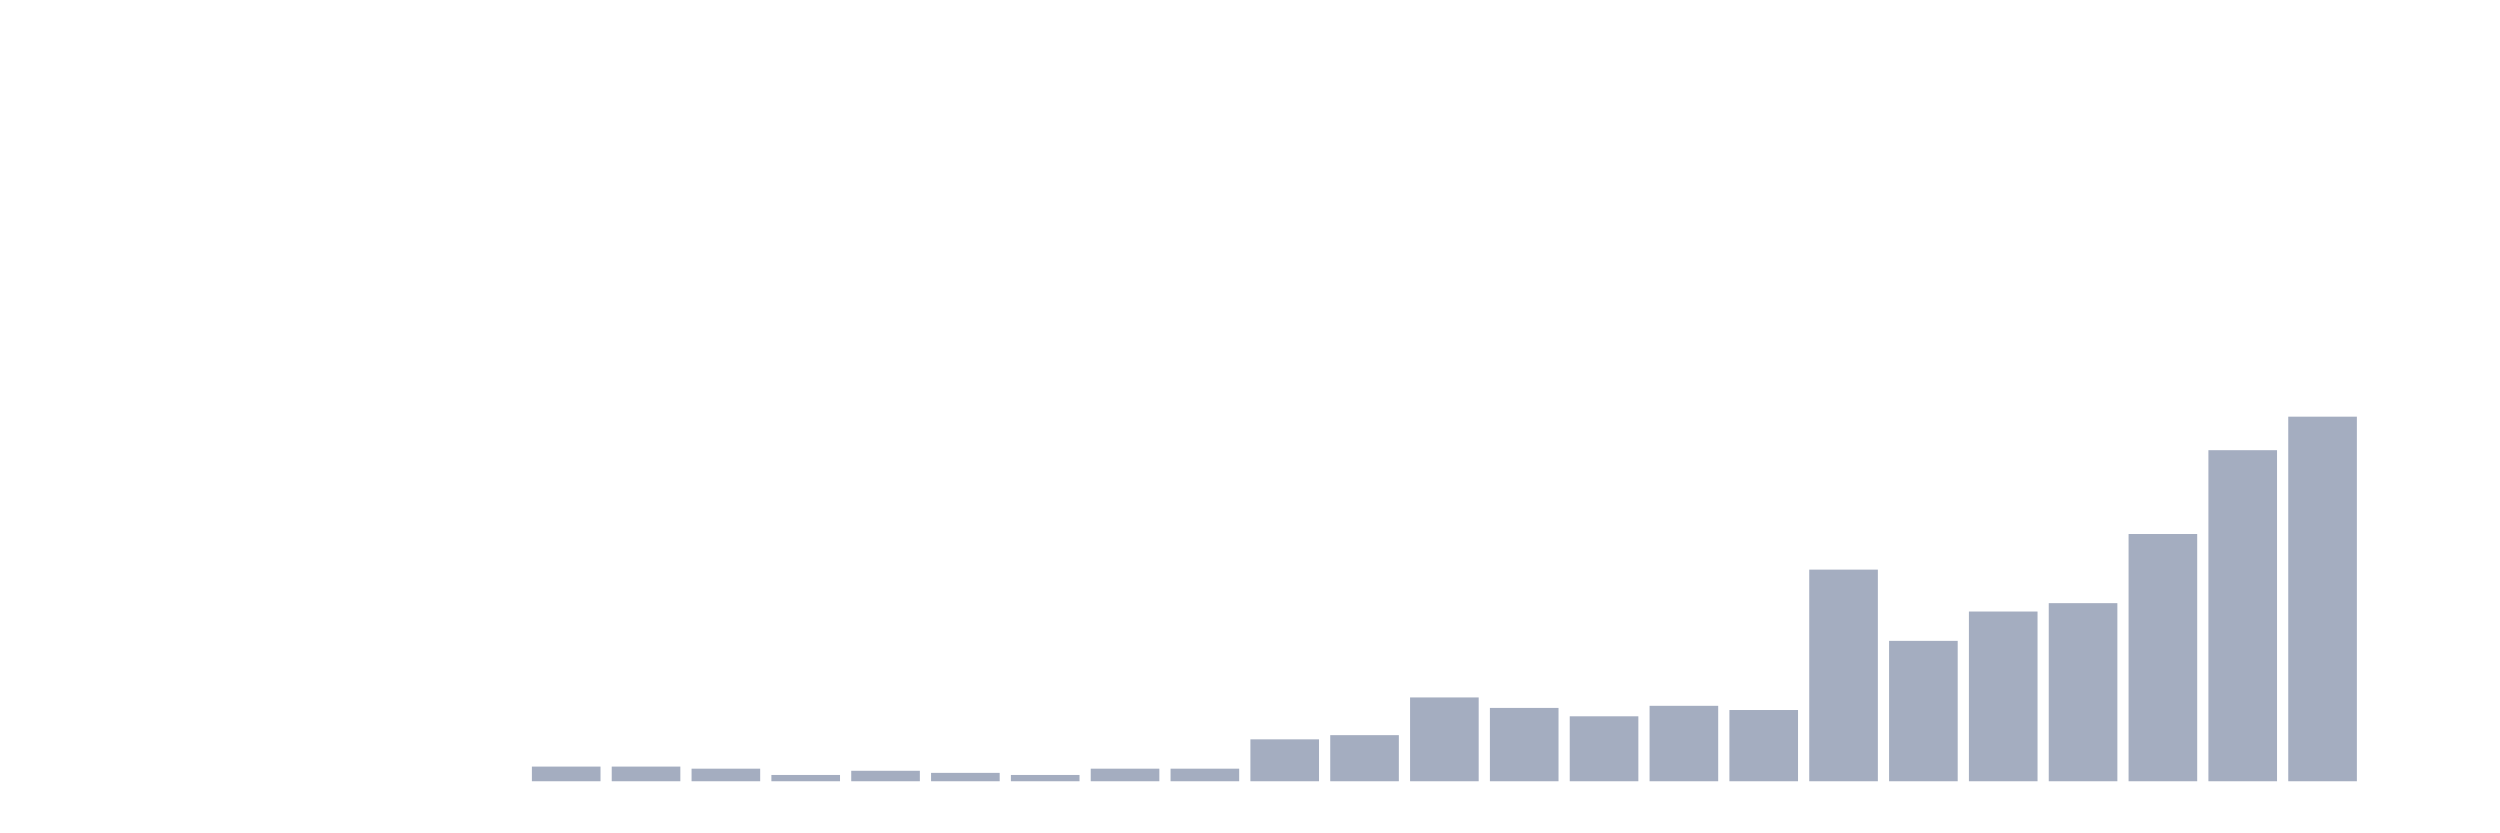 <svg xmlns="http://www.w3.org/2000/svg" viewBox="0 0 480 160"><g transform="translate(10,10)"><rect class="bar" x="0.153" width="13.175" y="140" height="0" fill="rgb(164,173,192)"></rect><rect class="bar" x="15.482" width="13.175" y="140" height="0" fill="rgb(164,173,192)"></rect><rect class="bar" x="30.81" width="13.175" y="140" height="0" fill="rgb(164,173,192)"></rect><rect class="bar" x="46.138" width="13.175" y="140" height="0" fill="rgb(164,173,192)"></rect><rect class="bar" x="61.466" width="13.175" y="140" height="0" fill="rgb(164,173,192)"></rect><rect class="bar" x="76.794" width="13.175" y="140" height="0" fill="rgb(164,173,192)"></rect><rect class="bar" x="92.123" width="13.175" y="137.184" height="2.816" fill="rgb(164,173,192)"></rect><rect class="bar" x="107.451" width="13.175" y="137.184" height="2.816" fill="rgb(164,173,192)"></rect><rect class="bar" x="122.779" width="13.175" y="137.586" height="2.414" fill="rgb(164,173,192)"></rect><rect class="bar" x="138.107" width="13.175" y="138.793" height="1.207" fill="rgb(164,173,192)"></rect><rect class="bar" x="153.436" width="13.175" y="137.989" height="2.011" fill="rgb(164,173,192)"></rect><rect class="bar" x="168.764" width="13.175" y="138.391" height="1.609" fill="rgb(164,173,192)"></rect><rect class="bar" x="184.092" width="13.175" y="138.793" height="1.207" fill="rgb(164,173,192)"></rect><rect class="bar" x="199.42" width="13.175" y="137.586" height="2.414" fill="rgb(164,173,192)"></rect><rect class="bar" x="214.748" width="13.175" y="137.586" height="2.414" fill="rgb(164,173,192)"></rect><rect class="bar" x="230.077" width="13.175" y="131.954" height="8.046" fill="rgb(164,173,192)"></rect><rect class="bar" x="245.405" width="13.175" y="131.149" height="8.851" fill="rgb(164,173,192)"></rect><rect class="bar" x="260.733" width="13.175" y="123.908" height="16.092" fill="rgb(164,173,192)"></rect><rect class="bar" x="276.061" width="13.175" y="125.92" height="14.08" fill="rgb(164,173,192)"></rect><rect class="bar" x="291.39" width="13.175" y="127.529" height="12.471" fill="rgb(164,173,192)"></rect><rect class="bar" x="306.718" width="13.175" y="125.517" height="14.483" fill="rgb(164,173,192)"></rect><rect class="bar" x="322.046" width="13.175" y="126.322" height="13.678" fill="rgb(164,173,192)"></rect><rect class="bar" x="337.374" width="13.175" y="99.368" height="40.632" fill="rgb(164,173,192)"></rect><rect class="bar" x="352.702" width="13.175" y="113.046" height="26.954" fill="rgb(164,173,192)"></rect><rect class="bar" x="368.031" width="13.175" y="107.414" height="32.586" fill="rgb(164,173,192)"></rect><rect class="bar" x="383.359" width="13.175" y="105.805" height="34.195" fill="rgb(164,173,192)"></rect><rect class="bar" x="398.687" width="13.175" y="92.529" height="47.471" fill="rgb(164,173,192)"></rect><rect class="bar" x="414.015" width="13.175" y="76.437" height="63.563" fill="rgb(164,173,192)"></rect><rect class="bar" x="429.344" width="13.175" y="70" height="70" fill="rgb(164,173,192)"></rect><rect class="bar" x="444.672" width="13.175" y="140" height="0" fill="rgb(164,173,192)"></rect></g></svg>